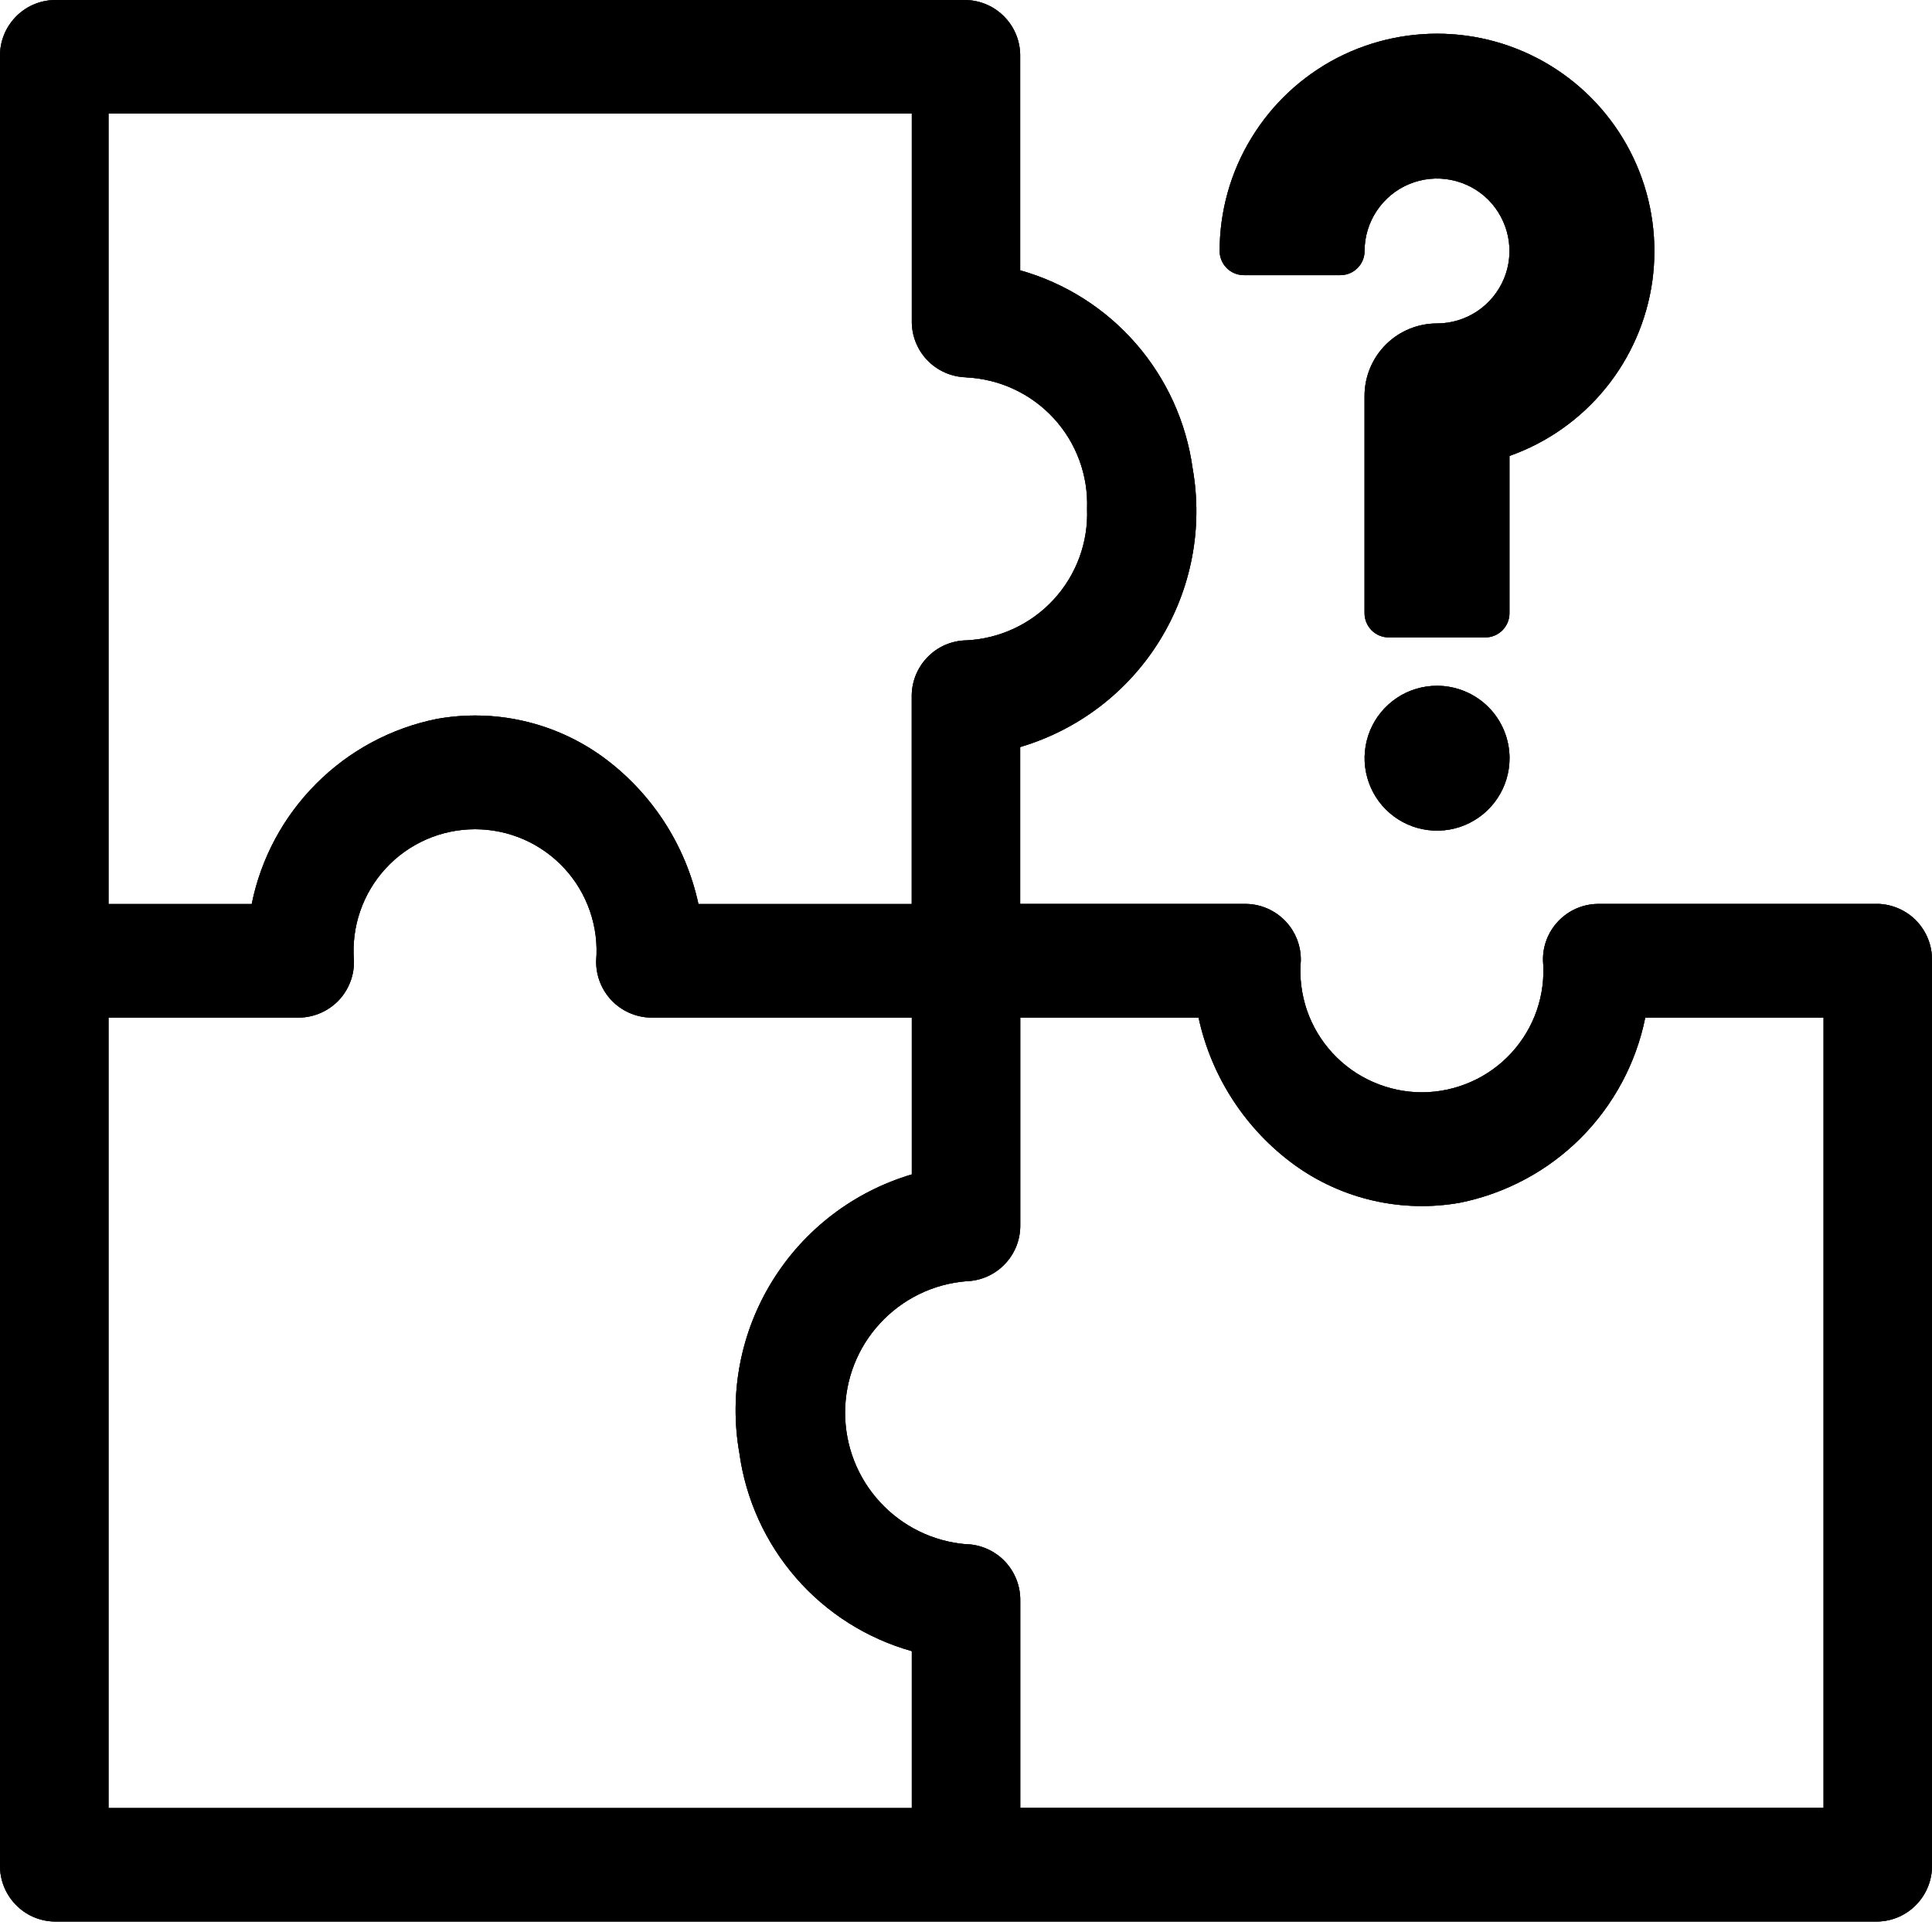 <svg width="24" height="24" viewBox="0 0 24 24" fill="none" xmlns="http://www.w3.org/2000/svg">
<g clip-path="url(#clip0_414_2754)">
<path fill-rule="evenodd" clip-rule="evenodd" d="M19.841 11.229H23.327L23.326 11.228C23.509 11.233 23.683 11.31 23.809 11.442C23.935 11.575 24.004 11.752 24 11.934V23.164C24.004 23.347 23.935 23.524 23.809 23.656C23.683 23.789 23.509 23.866 23.326 23.87H0.674C0.491 23.866 0.317 23.789 0.191 23.656C0.065 23.524 -0.004 23.347 0 23.164V0.706C-0.004 0.523 0.065 0.346 0.191 0.214C0.317 0.081 0.491 0.005 0.674 0H11.999C12.182 0.005 12.356 0.081 12.482 0.214C12.609 0.346 12.677 0.523 12.673 0.706V3.358C13.231 3.515 13.731 3.832 14.111 4.269C14.491 4.706 14.736 5.244 14.815 5.818C14.946 6.558 14.8 7.319 14.405 7.958C14.01 8.597 13.393 9.067 12.673 9.28V11.229H15.485C15.668 11.233 15.841 11.31 15.968 11.443C16.094 11.575 16.163 11.752 16.159 11.935C16.141 12.143 16.168 12.352 16.235 12.55C16.303 12.747 16.411 12.928 16.553 13.082C16.694 13.235 16.866 13.358 17.057 13.441C17.248 13.525 17.454 13.569 17.663 13.569C17.872 13.569 18.078 13.525 18.269 13.441C18.46 13.358 18.632 13.235 18.773 13.082C18.915 12.928 19.023 12.747 19.091 12.55C19.159 12.352 19.185 12.143 19.168 11.935C19.163 11.752 19.232 11.575 19.358 11.443C19.485 11.31 19.658 11.233 19.841 11.229ZM13.089 5.195C12.807 4.889 12.416 4.707 12 4.688L12.001 4.687C11.818 4.682 11.644 4.605 11.518 4.473C11.391 4.34 11.323 4.163 11.327 3.98V1.411H1.348V11.23H3.127C3.241 10.663 3.521 10.143 3.93 9.734C4.338 9.325 4.859 9.045 5.426 8.931C5.783 8.867 6.149 8.875 6.502 8.956C6.855 9.036 7.189 9.187 7.483 9.399C8.092 9.842 8.517 10.494 8.676 11.23H11.326V8.661C11.322 8.478 11.391 8.301 11.517 8.169C11.643 8.036 11.817 7.959 12 7.955C12.416 7.936 12.807 7.754 13.089 7.448C13.371 7.142 13.52 6.737 13.504 6.322C13.52 5.906 13.371 5.501 13.089 5.195ZM10.931 18.659C11.209 18.962 11.591 19.149 12.001 19.183L12 19.182C12.183 19.187 12.357 19.264 12.483 19.396C12.609 19.529 12.678 19.706 12.674 19.889V22.458H22.653V12.641H20.438C20.324 13.207 20.044 13.728 19.636 14.137C19.227 14.546 18.706 14.825 18.139 14.94C17.782 15.004 17.416 14.995 17.063 14.915C16.71 14.835 16.376 14.684 16.082 14.472C15.473 14.029 15.048 13.377 14.889 12.641H12.674V15.21C12.678 15.393 12.61 15.57 12.483 15.702C12.357 15.835 12.184 15.911 12.001 15.916C11.591 15.95 11.209 16.137 10.931 16.44C10.652 16.742 10.498 17.138 10.498 17.549C10.498 17.96 10.652 18.357 10.931 18.659ZM4.474 11.32C4.406 11.517 4.38 11.726 4.397 11.934C4.401 12.117 4.333 12.294 4.207 12.427C4.08 12.559 3.907 12.636 3.724 12.641H1.348V22.46H11.327V20.511C10.769 20.354 10.269 20.038 9.889 19.601C9.509 19.164 9.264 18.625 9.185 18.051C9.054 17.312 9.2 16.55 9.595 15.912C9.99 15.273 10.607 14.802 11.327 14.589V12.641H8.08C7.897 12.636 7.723 12.559 7.597 12.427C7.471 12.294 7.402 12.117 7.406 11.934C7.423 11.726 7.397 11.517 7.329 11.32C7.261 11.122 7.153 10.941 7.012 10.788C6.87 10.634 6.699 10.512 6.508 10.428C6.316 10.344 6.11 10.301 5.901 10.301C5.693 10.301 5.486 10.344 5.295 10.428C5.104 10.512 4.932 10.634 4.791 10.788C4.65 10.941 4.542 11.122 4.474 11.32ZM18.751 5.664C19.218 5.499 19.63 5.209 19.943 4.825C20.256 4.442 20.457 3.98 20.526 3.49C20.593 2.999 20.526 2.5 20.329 2.046C20.132 1.591 19.814 1.2 19.41 0.914C19.006 0.628 18.531 0.459 18.038 0.425C17.544 0.391 17.05 0.493 16.61 0.72C16.171 0.948 15.802 1.292 15.545 1.715C15.287 2.137 15.151 2.623 15.151 3.118C15.151 3.197 15.183 3.274 15.239 3.33C15.295 3.386 15.372 3.418 15.451 3.418H16.651C16.731 3.418 16.807 3.386 16.863 3.33C16.92 3.274 16.951 3.197 16.951 3.118C16.951 2.94 17.004 2.766 17.103 2.618C17.202 2.47 17.342 2.354 17.507 2.286C17.671 2.218 17.852 2.2 18.027 2.235C18.201 2.27 18.362 2.355 18.488 2.481C18.613 2.607 18.699 2.768 18.734 2.942C18.769 3.117 18.751 3.298 18.683 3.462C18.614 3.627 18.499 3.767 18.351 3.866C18.203 3.965 18.029 4.018 17.851 4.018C17.613 4.018 17.384 4.112 17.215 4.281C17.046 4.45 16.951 4.679 16.951 4.918V7.618C16.951 7.697 16.983 7.773 17.039 7.83C17.095 7.886 17.172 7.918 17.251 7.918H18.451C18.531 7.918 18.607 7.886 18.663 7.83C18.72 7.773 18.751 7.697 18.751 7.618V5.664ZM17.852 8.519C17.674 8.519 17.5 8.571 17.352 8.67C17.204 8.769 17.088 8.91 17.02 9.074C16.952 9.239 16.934 9.42 16.969 9.594C17.004 9.769 17.089 9.929 17.215 10.055C17.341 10.181 17.502 10.267 17.676 10.301C17.851 10.336 18.032 10.318 18.196 10.25C18.36 10.182 18.501 10.067 18.6 9.919C18.699 9.771 18.752 9.597 18.752 9.419C18.752 9.18 18.657 8.951 18.488 8.782C18.319 8.614 18.09 8.519 17.852 8.519Z" fill="black"/>
<path fill-rule="evenodd" clip-rule="evenodd" d="M19.841 11.229H23.327L23.326 11.228C23.509 11.233 23.683 11.31 23.809 11.442C23.935 11.575 24.004 11.752 24 11.934V23.164C24.004 23.347 23.935 23.524 23.809 23.656C23.683 23.789 23.509 23.866 23.326 23.87H0.674C0.491 23.866 0.317 23.789 0.191 23.656C0.065 23.524 -0.004 23.347 0 23.164V0.706C-0.004 0.523 0.065 0.346 0.191 0.214C0.317 0.081 0.491 0.005 0.674 0H11.999C12.182 0.005 12.356 0.081 12.482 0.214C12.609 0.346 12.677 0.523 12.673 0.706V3.358C13.231 3.515 13.731 3.832 14.111 4.269C14.491 4.706 14.736 5.244 14.815 5.818C14.946 6.558 14.8 7.319 14.405 7.958C14.01 8.597 13.393 9.067 12.673 9.28V11.229H15.485C15.668 11.233 15.841 11.31 15.968 11.443C16.094 11.575 16.163 11.752 16.159 11.935C16.141 12.143 16.168 12.352 16.235 12.55C16.303 12.747 16.411 12.928 16.553 13.082C16.694 13.235 16.866 13.358 17.057 13.441C17.248 13.525 17.454 13.569 17.663 13.569C17.872 13.569 18.078 13.525 18.269 13.441C18.46 13.358 18.632 13.235 18.773 13.082C18.915 12.928 19.023 12.747 19.091 12.55C19.159 12.352 19.185 12.143 19.168 11.935C19.163 11.752 19.232 11.575 19.358 11.443C19.485 11.31 19.658 11.233 19.841 11.229ZM13.089 5.195C12.807 4.889 12.416 4.707 12 4.688L12.001 4.687C11.818 4.682 11.644 4.605 11.518 4.473C11.391 4.34 11.323 4.163 11.327 3.98V1.411H1.348V11.23H3.127C3.241 10.663 3.521 10.143 3.93 9.734C4.338 9.325 4.859 9.045 5.426 8.931C5.783 8.867 6.149 8.875 6.502 8.956C6.855 9.036 7.189 9.187 7.483 9.399C8.092 9.842 8.517 10.494 8.676 11.23H11.326V8.661C11.322 8.478 11.391 8.301 11.517 8.169C11.643 8.036 11.817 7.959 12 7.955C12.416 7.936 12.807 7.754 13.089 7.448C13.371 7.142 13.52 6.737 13.504 6.322C13.52 5.906 13.371 5.501 13.089 5.195ZM10.931 18.659C11.209 18.962 11.591 19.149 12.001 19.183L12 19.182C12.183 19.187 12.357 19.264 12.483 19.396C12.609 19.529 12.678 19.706 12.674 19.889V22.458H22.653V12.641H20.438C20.324 13.207 20.044 13.728 19.636 14.137C19.227 14.546 18.706 14.825 18.139 14.94C17.782 15.004 17.416 14.995 17.063 14.915C16.71 14.835 16.376 14.684 16.082 14.472C15.473 14.029 15.048 13.377 14.889 12.641H12.674V15.21C12.678 15.393 12.61 15.57 12.483 15.702C12.357 15.835 12.184 15.911 12.001 15.916C11.591 15.95 11.209 16.137 10.931 16.44C10.652 16.742 10.498 17.138 10.498 17.549C10.498 17.96 10.652 18.357 10.931 18.659ZM4.474 11.32C4.406 11.517 4.38 11.726 4.397 11.934C4.401 12.117 4.333 12.294 4.207 12.427C4.08 12.559 3.907 12.636 3.724 12.641H1.348V22.46H11.327V20.511C10.769 20.354 10.269 20.038 9.889 19.601C9.509 19.164 9.264 18.625 9.185 18.051C9.054 17.312 9.2 16.55 9.595 15.912C9.99 15.273 10.607 14.802 11.327 14.589V12.641H8.08C7.897 12.636 7.723 12.559 7.597 12.427C7.471 12.294 7.402 12.117 7.406 11.934C7.423 11.726 7.397 11.517 7.329 11.32C7.261 11.122 7.153 10.941 7.012 10.788C6.87 10.634 6.699 10.512 6.508 10.428C6.316 10.344 6.11 10.301 5.901 10.301C5.693 10.301 5.486 10.344 5.295 10.428C5.104 10.512 4.932 10.634 4.791 10.788C4.65 10.941 4.542 11.122 4.474 11.32ZM18.751 5.664C19.218 5.499 19.63 5.209 19.943 4.825C20.256 4.442 20.457 3.98 20.526 3.49C20.593 2.999 20.526 2.5 20.329 2.046C20.132 1.591 19.814 1.2 19.41 0.914C19.006 0.628 18.531 0.459 18.038 0.425C17.544 0.391 17.05 0.493 16.61 0.72C16.171 0.948 15.802 1.292 15.545 1.715C15.287 2.137 15.151 2.623 15.151 3.118C15.151 3.197 15.183 3.274 15.239 3.33C15.295 3.386 15.372 3.418 15.451 3.418H16.651C16.731 3.418 16.807 3.386 16.863 3.33C16.92 3.274 16.951 3.197 16.951 3.118C16.951 2.94 17.004 2.766 17.103 2.618C17.202 2.47 17.342 2.354 17.507 2.286C17.671 2.218 17.852 2.2 18.027 2.235C18.201 2.27 18.362 2.355 18.488 2.481C18.613 2.607 18.699 2.768 18.734 2.942C18.769 3.117 18.751 3.298 18.683 3.462C18.614 3.627 18.499 3.767 18.351 3.866C18.203 3.965 18.029 4.018 17.851 4.018C17.613 4.018 17.384 4.112 17.215 4.281C17.046 4.45 16.951 4.679 16.951 4.918V7.618C16.951 7.697 16.983 7.773 17.039 7.83C17.095 7.886 17.172 7.918 17.251 7.918H18.451C18.531 7.918 18.607 7.886 18.663 7.83C18.72 7.773 18.751 7.697 18.751 7.618V5.664ZM17.852 8.519C17.674 8.519 17.5 8.571 17.352 8.67C17.204 8.769 17.088 8.91 17.02 9.074C16.952 9.239 16.934 9.42 16.969 9.594C17.004 9.769 17.089 9.929 17.215 10.055C17.341 10.181 17.502 10.267 17.676 10.301C17.851 10.336 18.032 10.318 18.196 10.25C18.36 10.182 18.501 10.067 18.6 9.919C18.699 9.771 18.752 9.597 18.752 9.419C18.752 9.18 18.657 8.951 18.488 8.782C18.319 8.614 18.09 8.519 17.852 8.519Z" fill="black" fill-opacity="0.2"/>
<path fill-rule="evenodd" clip-rule="evenodd" d="M19.841 11.229H23.327L23.326 11.228C23.509 11.233 23.683 11.31 23.809 11.442C23.935 11.575 24.004 11.752 24 11.934V23.164C24.004 23.347 23.935 23.524 23.809 23.656C23.683 23.789 23.509 23.866 23.326 23.87H0.674C0.491 23.866 0.317 23.789 0.191 23.656C0.065 23.524 -0.004 23.347 0 23.164V0.706C-0.004 0.523 0.065 0.346 0.191 0.214C0.317 0.081 0.491 0.005 0.674 0H11.999C12.182 0.005 12.356 0.081 12.482 0.214C12.609 0.346 12.677 0.523 12.673 0.706V3.358C13.231 3.515 13.731 3.832 14.111 4.269C14.491 4.706 14.736 5.244 14.815 5.818C14.946 6.558 14.8 7.319 14.405 7.958C14.01 8.597 13.393 9.067 12.673 9.28V11.229H15.485C15.668 11.233 15.841 11.31 15.968 11.443C16.094 11.575 16.163 11.752 16.159 11.935C16.141 12.143 16.168 12.352 16.235 12.55C16.303 12.747 16.411 12.928 16.553 13.082C16.694 13.235 16.866 13.358 17.057 13.441C17.248 13.525 17.454 13.569 17.663 13.569C17.872 13.569 18.078 13.525 18.269 13.441C18.46 13.358 18.632 13.235 18.773 13.082C18.915 12.928 19.023 12.747 19.091 12.55C19.159 12.352 19.185 12.143 19.168 11.935C19.163 11.752 19.232 11.575 19.358 11.443C19.485 11.31 19.658 11.233 19.841 11.229ZM13.089 5.195C12.807 4.889 12.416 4.707 12 4.688L12.001 4.687C11.818 4.682 11.644 4.605 11.518 4.473C11.391 4.34 11.323 4.163 11.327 3.98V1.411H1.348V11.23H3.127C3.241 10.663 3.521 10.143 3.93 9.734C4.338 9.325 4.859 9.045 5.426 8.931C5.783 8.867 6.149 8.875 6.502 8.956C6.855 9.036 7.189 9.187 7.483 9.399C8.092 9.842 8.517 10.494 8.676 11.23H11.326V8.661C11.322 8.478 11.391 8.301 11.517 8.169C11.643 8.036 11.817 7.959 12 7.955C12.416 7.936 12.807 7.754 13.089 7.448C13.371 7.142 13.52 6.737 13.504 6.322C13.52 5.906 13.371 5.501 13.089 5.195ZM10.931 18.659C11.209 18.962 11.591 19.149 12.001 19.183L12 19.182C12.183 19.187 12.357 19.264 12.483 19.396C12.609 19.529 12.678 19.706 12.674 19.889V22.458H22.653V12.641H20.438C20.324 13.207 20.044 13.728 19.636 14.137C19.227 14.546 18.706 14.825 18.139 14.94C17.782 15.004 17.416 14.995 17.063 14.915C16.71 14.835 16.376 14.684 16.082 14.472C15.473 14.029 15.048 13.377 14.889 12.641H12.674V15.21C12.678 15.393 12.61 15.57 12.483 15.702C12.357 15.835 12.184 15.911 12.001 15.916C11.591 15.95 11.209 16.137 10.931 16.44C10.652 16.742 10.498 17.138 10.498 17.549C10.498 17.96 10.652 18.357 10.931 18.659ZM4.474 11.32C4.406 11.517 4.38 11.726 4.397 11.934C4.401 12.117 4.333 12.294 4.207 12.427C4.08 12.559 3.907 12.636 3.724 12.641H1.348V22.46H11.327V20.511C10.769 20.354 10.269 20.038 9.889 19.601C9.509 19.164 9.264 18.625 9.185 18.051C9.054 17.312 9.2 16.55 9.595 15.912C9.99 15.273 10.607 14.802 11.327 14.589V12.641H8.08C7.897 12.636 7.723 12.559 7.597 12.427C7.471 12.294 7.402 12.117 7.406 11.934C7.423 11.726 7.397 11.517 7.329 11.32C7.261 11.122 7.153 10.941 7.012 10.788C6.87 10.634 6.699 10.512 6.508 10.428C6.316 10.344 6.11 10.301 5.901 10.301C5.693 10.301 5.486 10.344 5.295 10.428C5.104 10.512 4.932 10.634 4.791 10.788C4.65 10.941 4.542 11.122 4.474 11.32ZM18.751 5.664C19.218 5.499 19.63 5.209 19.943 4.825C20.256 4.442 20.457 3.98 20.526 3.49C20.593 2.999 20.526 2.5 20.329 2.046C20.132 1.591 19.814 1.2 19.41 0.914C19.006 0.628 18.531 0.459 18.038 0.425C17.544 0.391 17.05 0.493 16.61 0.72C16.171 0.948 15.802 1.292 15.545 1.715C15.287 2.137 15.151 2.623 15.151 3.118C15.151 3.197 15.183 3.274 15.239 3.33C15.295 3.386 15.372 3.418 15.451 3.418H16.651C16.731 3.418 16.807 3.386 16.863 3.33C16.92 3.274 16.951 3.197 16.951 3.118C16.951 2.94 17.004 2.766 17.103 2.618C17.202 2.47 17.342 2.354 17.507 2.286C17.671 2.218 17.852 2.2 18.027 2.235C18.201 2.27 18.362 2.355 18.488 2.481C18.613 2.607 18.699 2.768 18.734 2.942C18.769 3.117 18.751 3.298 18.683 3.462C18.614 3.627 18.499 3.767 18.351 3.866C18.203 3.965 18.029 4.018 17.851 4.018C17.613 4.018 17.384 4.112 17.215 4.281C17.046 4.45 16.951 4.679 16.951 4.918V7.618C16.951 7.697 16.983 7.773 17.039 7.83C17.095 7.886 17.172 7.918 17.251 7.918H18.451C18.531 7.918 18.607 7.886 18.663 7.83C18.72 7.773 18.751 7.697 18.751 7.618V5.664ZM17.852 8.519C17.674 8.519 17.5 8.571 17.352 8.67C17.204 8.769 17.088 8.91 17.02 9.074C16.952 9.239 16.934 9.42 16.969 9.594C17.004 9.769 17.089 9.929 17.215 10.055C17.341 10.181 17.502 10.267 17.676 10.301C17.851 10.336 18.032 10.318 18.196 10.25C18.36 10.182 18.501 10.067 18.6 9.919C18.699 9.771 18.752 9.597 18.752 9.419C18.752 9.18 18.657 8.951 18.488 8.782C18.319 8.614 18.09 8.519 17.852 8.519Z" fill="black" fill-opacity="0.2"/>
<path fill-rule="evenodd" clip-rule="evenodd" d="M19.841 11.229H23.327L23.326 11.228C23.509 11.233 23.683 11.31 23.809 11.442C23.935 11.575 24.004 11.752 24 11.934V23.164C24.004 23.347 23.935 23.524 23.809 23.656C23.683 23.789 23.509 23.866 23.326 23.87H0.674C0.491 23.866 0.317 23.789 0.191 23.656C0.065 23.524 -0.004 23.347 0 23.164V0.706C-0.004 0.523 0.065 0.346 0.191 0.214C0.317 0.081 0.491 0.005 0.674 0H11.999C12.182 0.005 12.356 0.081 12.482 0.214C12.609 0.346 12.677 0.523 12.673 0.706V3.358C13.231 3.515 13.731 3.832 14.111 4.269C14.491 4.706 14.736 5.244 14.815 5.818C14.946 6.558 14.8 7.319 14.405 7.958C14.01 8.597 13.393 9.067 12.673 9.28V11.229H15.485C15.668 11.233 15.841 11.31 15.968 11.443C16.094 11.575 16.163 11.752 16.159 11.935C16.141 12.143 16.168 12.352 16.235 12.55C16.303 12.747 16.411 12.928 16.553 13.082C16.694 13.235 16.866 13.358 17.057 13.441C17.248 13.525 17.454 13.569 17.663 13.569C17.872 13.569 18.078 13.525 18.269 13.441C18.46 13.358 18.632 13.235 18.773 13.082C18.915 12.928 19.023 12.747 19.091 12.55C19.159 12.352 19.185 12.143 19.168 11.935C19.163 11.752 19.232 11.575 19.358 11.443C19.485 11.31 19.658 11.233 19.841 11.229ZM13.089 5.195C12.807 4.889 12.416 4.707 12 4.688L12.001 4.687C11.818 4.682 11.644 4.605 11.518 4.473C11.391 4.34 11.323 4.163 11.327 3.98V1.411H1.348V11.23H3.127C3.241 10.663 3.521 10.143 3.93 9.734C4.338 9.325 4.859 9.045 5.426 8.931C5.783 8.867 6.149 8.875 6.502 8.956C6.855 9.036 7.189 9.187 7.483 9.399C8.092 9.842 8.517 10.494 8.676 11.23H11.326V8.661C11.322 8.478 11.391 8.301 11.517 8.169C11.643 8.036 11.817 7.959 12 7.955C12.416 7.936 12.807 7.754 13.089 7.448C13.371 7.142 13.52 6.737 13.504 6.322C13.52 5.906 13.371 5.501 13.089 5.195ZM10.931 18.659C11.209 18.962 11.591 19.149 12.001 19.183L12 19.182C12.183 19.187 12.357 19.264 12.483 19.396C12.609 19.529 12.678 19.706 12.674 19.889V22.458H22.653V12.641H20.438C20.324 13.207 20.044 13.728 19.636 14.137C19.227 14.546 18.706 14.825 18.139 14.94C17.782 15.004 17.416 14.995 17.063 14.915C16.71 14.835 16.376 14.684 16.082 14.472C15.473 14.029 15.048 13.377 14.889 12.641H12.674V15.21C12.678 15.393 12.61 15.57 12.483 15.702C12.357 15.835 12.184 15.911 12.001 15.916C11.591 15.95 11.209 16.137 10.931 16.44C10.652 16.742 10.498 17.138 10.498 17.549C10.498 17.96 10.652 18.357 10.931 18.659ZM4.474 11.32C4.406 11.517 4.38 11.726 4.397 11.934C4.401 12.117 4.333 12.294 4.207 12.427C4.08 12.559 3.907 12.636 3.724 12.641H1.348V22.46H11.327V20.511C10.769 20.354 10.269 20.038 9.889 19.601C9.509 19.164 9.264 18.625 9.185 18.051C9.054 17.312 9.2 16.55 9.595 15.912C9.99 15.273 10.607 14.802 11.327 14.589V12.641H8.08C7.897 12.636 7.723 12.559 7.597 12.427C7.471 12.294 7.402 12.117 7.406 11.934C7.423 11.726 7.397 11.517 7.329 11.32C7.261 11.122 7.153 10.941 7.012 10.788C6.87 10.634 6.699 10.512 6.508 10.428C6.316 10.344 6.11 10.301 5.901 10.301C5.693 10.301 5.486 10.344 5.295 10.428C5.104 10.512 4.932 10.634 4.791 10.788C4.65 10.941 4.542 11.122 4.474 11.32ZM18.751 5.664C19.218 5.499 19.63 5.209 19.943 4.825C20.256 4.442 20.457 3.98 20.526 3.49C20.593 2.999 20.526 2.5 20.329 2.046C20.132 1.591 19.814 1.2 19.41 0.914C19.006 0.628 18.531 0.459 18.038 0.425C17.544 0.391 17.05 0.493 16.61 0.72C16.171 0.948 15.802 1.292 15.545 1.715C15.287 2.137 15.151 2.623 15.151 3.118C15.151 3.197 15.183 3.274 15.239 3.33C15.295 3.386 15.372 3.418 15.451 3.418H16.651C16.731 3.418 16.807 3.386 16.863 3.33C16.92 3.274 16.951 3.197 16.951 3.118C16.951 2.94 17.004 2.766 17.103 2.618C17.202 2.47 17.342 2.354 17.507 2.286C17.671 2.218 17.852 2.2 18.027 2.235C18.201 2.27 18.362 2.355 18.488 2.481C18.613 2.607 18.699 2.768 18.734 2.942C18.769 3.117 18.751 3.298 18.683 3.462C18.614 3.627 18.499 3.767 18.351 3.866C18.203 3.965 18.029 4.018 17.851 4.018C17.613 4.018 17.384 4.112 17.215 4.281C17.046 4.45 16.951 4.679 16.951 4.918V7.618C16.951 7.697 16.983 7.773 17.039 7.83C17.095 7.886 17.172 7.918 17.251 7.918H18.451C18.531 7.918 18.607 7.886 18.663 7.83C18.72 7.773 18.751 7.697 18.751 7.618V5.664ZM17.852 8.519C17.674 8.519 17.5 8.571 17.352 8.67C17.204 8.769 17.088 8.91 17.02 9.074C16.952 9.239 16.934 9.42 16.969 9.594C17.004 9.769 17.089 9.929 17.215 10.055C17.341 10.181 17.502 10.267 17.676 10.301C17.851 10.336 18.032 10.318 18.196 10.25C18.36 10.182 18.501 10.067 18.6 9.919C18.699 9.771 18.752 9.597 18.752 9.419C18.752 9.18 18.657 8.951 18.488 8.782C18.319 8.614 18.09 8.519 17.852 8.519Z" fill="black" fill-opacity="0.2"/>
<path fill-rule="evenodd" clip-rule="evenodd" d="M19.841 11.229H23.327L23.326 11.228C23.509 11.233 23.683 11.31 23.809 11.442C23.935 11.575 24.004 11.752 24 11.934V23.164C24.004 23.347 23.935 23.524 23.809 23.656C23.683 23.789 23.509 23.866 23.326 23.87H0.674C0.491 23.866 0.317 23.789 0.191 23.656C0.065 23.524 -0.004 23.347 0 23.164V0.706C-0.004 0.523 0.065 0.346 0.191 0.214C0.317 0.081 0.491 0.005 0.674 0H11.999C12.182 0.005 12.356 0.081 12.482 0.214C12.609 0.346 12.677 0.523 12.673 0.706V3.358C13.231 3.515 13.731 3.832 14.111 4.269C14.491 4.706 14.736 5.244 14.815 5.818C14.946 6.558 14.8 7.319 14.405 7.958C14.01 8.597 13.393 9.067 12.673 9.28V11.229H15.485C15.668 11.233 15.841 11.31 15.968 11.443C16.094 11.575 16.163 11.752 16.159 11.935C16.141 12.143 16.168 12.352 16.235 12.55C16.303 12.747 16.411 12.928 16.553 13.082C16.694 13.235 16.866 13.358 17.057 13.441C17.248 13.525 17.454 13.569 17.663 13.569C17.872 13.569 18.078 13.525 18.269 13.441C18.46 13.358 18.632 13.235 18.773 13.082C18.915 12.928 19.023 12.747 19.091 12.55C19.159 12.352 19.185 12.143 19.168 11.935C19.163 11.752 19.232 11.575 19.358 11.443C19.485 11.31 19.658 11.233 19.841 11.229ZM13.089 5.195C12.807 4.889 12.416 4.707 12 4.688L12.001 4.687C11.818 4.682 11.644 4.605 11.518 4.473C11.391 4.34 11.323 4.163 11.327 3.98V1.411H1.348V11.23H3.127C3.241 10.663 3.521 10.143 3.93 9.734C4.338 9.325 4.859 9.045 5.426 8.931C5.783 8.867 6.149 8.875 6.502 8.956C6.855 9.036 7.189 9.187 7.483 9.399C8.092 9.842 8.517 10.494 8.676 11.23H11.326V8.661C11.322 8.478 11.391 8.301 11.517 8.169C11.643 8.036 11.817 7.959 12 7.955C12.416 7.936 12.807 7.754 13.089 7.448C13.371 7.142 13.52 6.737 13.504 6.322C13.52 5.906 13.371 5.501 13.089 5.195ZM10.931 18.659C11.209 18.962 11.591 19.149 12.001 19.183L12 19.182C12.183 19.187 12.357 19.264 12.483 19.396C12.609 19.529 12.678 19.706 12.674 19.889V22.458H22.653V12.641H20.438C20.324 13.207 20.044 13.728 19.636 14.137C19.227 14.546 18.706 14.825 18.139 14.94C17.782 15.004 17.416 14.995 17.063 14.915C16.71 14.835 16.376 14.684 16.082 14.472C15.473 14.029 15.048 13.377 14.889 12.641H12.674V15.21C12.678 15.393 12.61 15.57 12.483 15.702C12.357 15.835 12.184 15.911 12.001 15.916C11.591 15.95 11.209 16.137 10.931 16.44C10.652 16.742 10.498 17.138 10.498 17.549C10.498 17.96 10.652 18.357 10.931 18.659ZM4.474 11.32C4.406 11.517 4.38 11.726 4.397 11.934C4.401 12.117 4.333 12.294 4.207 12.427C4.08 12.559 3.907 12.636 3.724 12.641H1.348V22.46H11.327V20.511C10.769 20.354 10.269 20.038 9.889 19.601C9.509 19.164 9.264 18.625 9.185 18.051C9.054 17.312 9.2 16.55 9.595 15.912C9.99 15.273 10.607 14.802 11.327 14.589V12.641H8.08C7.897 12.636 7.723 12.559 7.597 12.427C7.471 12.294 7.402 12.117 7.406 11.934C7.423 11.726 7.397 11.517 7.329 11.32C7.261 11.122 7.153 10.941 7.012 10.788C6.87 10.634 6.699 10.512 6.508 10.428C6.316 10.344 6.11 10.301 5.901 10.301C5.693 10.301 5.486 10.344 5.295 10.428C5.104 10.512 4.932 10.634 4.791 10.788C4.65 10.941 4.542 11.122 4.474 11.32ZM18.751 5.664C19.218 5.499 19.63 5.209 19.943 4.825C20.256 4.442 20.457 3.98 20.526 3.49C20.593 2.999 20.526 2.5 20.329 2.046C20.132 1.591 19.814 1.2 19.41 0.914C19.006 0.628 18.531 0.459 18.038 0.425C17.544 0.391 17.05 0.493 16.61 0.72C16.171 0.948 15.802 1.292 15.545 1.715C15.287 2.137 15.151 2.623 15.151 3.118C15.151 3.197 15.183 3.274 15.239 3.33C15.295 3.386 15.372 3.418 15.451 3.418H16.651C16.731 3.418 16.807 3.386 16.863 3.33C16.92 3.274 16.951 3.197 16.951 3.118C16.951 2.94 17.004 2.766 17.103 2.618C17.202 2.47 17.342 2.354 17.507 2.286C17.671 2.218 17.852 2.2 18.027 2.235C18.201 2.27 18.362 2.355 18.488 2.481C18.613 2.607 18.699 2.768 18.734 2.942C18.769 3.117 18.751 3.298 18.683 3.462C18.614 3.627 18.499 3.767 18.351 3.866C18.203 3.965 18.029 4.018 17.851 4.018C17.613 4.018 17.384 4.112 17.215 4.281C17.046 4.45 16.951 4.679 16.951 4.918V7.618C16.951 7.697 16.983 7.773 17.039 7.83C17.095 7.886 17.172 7.918 17.251 7.918H18.451C18.531 7.918 18.607 7.886 18.663 7.83C18.72 7.773 18.751 7.697 18.751 7.618V5.664ZM17.852 8.519C17.674 8.519 17.5 8.571 17.352 8.67C17.204 8.769 17.088 8.91 17.02 9.074C16.952 9.239 16.934 9.42 16.969 9.594C17.004 9.769 17.089 9.929 17.215 10.055C17.341 10.181 17.502 10.267 17.676 10.301C17.851 10.336 18.032 10.318 18.196 10.25C18.36 10.182 18.501 10.067 18.6 9.919C18.699 9.771 18.752 9.597 18.752 9.419C18.752 9.18 18.657 8.951 18.488 8.782C18.319 8.614 18.09 8.519 17.852 8.519Z" fill="black" fill-opacity="0.2"/>
<path fill-rule="evenodd" clip-rule="evenodd" d="M19.841 11.229H23.327L23.326 11.228C23.509 11.233 23.683 11.31 23.809 11.442C23.935 11.575 24.004 11.752 24 11.934V23.164C24.004 23.347 23.935 23.524 23.809 23.656C23.683 23.789 23.509 23.866 23.326 23.87H0.674C0.491 23.866 0.317 23.789 0.191 23.656C0.065 23.524 -0.004 23.347 0 23.164V0.706C-0.004 0.523 0.065 0.346 0.191 0.214C0.317 0.081 0.491 0.005 0.674 0H11.999C12.182 0.005 12.356 0.081 12.482 0.214C12.609 0.346 12.677 0.523 12.673 0.706V3.358C13.231 3.515 13.731 3.832 14.111 4.269C14.491 4.706 14.736 5.244 14.815 5.818C14.946 6.558 14.8 7.319 14.405 7.958C14.01 8.597 13.393 9.067 12.673 9.28V11.229H15.485C15.668 11.233 15.841 11.31 15.968 11.443C16.094 11.575 16.163 11.752 16.159 11.935C16.141 12.143 16.168 12.352 16.235 12.55C16.303 12.747 16.411 12.928 16.553 13.082C16.694 13.235 16.866 13.358 17.057 13.441C17.248 13.525 17.454 13.569 17.663 13.569C17.872 13.569 18.078 13.525 18.269 13.441C18.46 13.358 18.632 13.235 18.773 13.082C18.915 12.928 19.023 12.747 19.091 12.55C19.159 12.352 19.185 12.143 19.168 11.935C19.163 11.752 19.232 11.575 19.358 11.443C19.485 11.31 19.658 11.233 19.841 11.229ZM13.089 5.195C12.807 4.889 12.416 4.707 12 4.688L12.001 4.687C11.818 4.682 11.644 4.605 11.518 4.473C11.391 4.34 11.323 4.163 11.327 3.98V1.411H1.348V11.23H3.127C3.241 10.663 3.521 10.143 3.93 9.734C4.338 9.325 4.859 9.045 5.426 8.931C5.783 8.867 6.149 8.875 6.502 8.956C6.855 9.036 7.189 9.187 7.483 9.399C8.092 9.842 8.517 10.494 8.676 11.23H11.326V8.661C11.322 8.478 11.391 8.301 11.517 8.169C11.643 8.036 11.817 7.959 12 7.955C12.416 7.936 12.807 7.754 13.089 7.448C13.371 7.142 13.52 6.737 13.504 6.322C13.52 5.906 13.371 5.501 13.089 5.195ZM10.931 18.659C11.209 18.962 11.591 19.149 12.001 19.183L12 19.182C12.183 19.187 12.357 19.264 12.483 19.396C12.609 19.529 12.678 19.706 12.674 19.889V22.458H22.653V12.641H20.438C20.324 13.207 20.044 13.728 19.636 14.137C19.227 14.546 18.706 14.825 18.139 14.94C17.782 15.004 17.416 14.995 17.063 14.915C16.71 14.835 16.376 14.684 16.082 14.472C15.473 14.029 15.048 13.377 14.889 12.641H12.674V15.21C12.678 15.393 12.61 15.57 12.483 15.702C12.357 15.835 12.184 15.911 12.001 15.916C11.591 15.95 11.209 16.137 10.931 16.44C10.652 16.742 10.498 17.138 10.498 17.549C10.498 17.96 10.652 18.357 10.931 18.659ZM4.474 11.32C4.406 11.517 4.38 11.726 4.397 11.934C4.401 12.117 4.333 12.294 4.207 12.427C4.08 12.559 3.907 12.636 3.724 12.641H1.348V22.46H11.327V20.511C10.769 20.354 10.269 20.038 9.889 19.601C9.509 19.164 9.264 18.625 9.185 18.051C9.054 17.312 9.2 16.55 9.595 15.912C9.99 15.273 10.607 14.802 11.327 14.589V12.641H8.08C7.897 12.636 7.723 12.559 7.597 12.427C7.471 12.294 7.402 12.117 7.406 11.934C7.423 11.726 7.397 11.517 7.329 11.32C7.261 11.122 7.153 10.941 7.012 10.788C6.87 10.634 6.699 10.512 6.508 10.428C6.316 10.344 6.11 10.301 5.901 10.301C5.693 10.301 5.486 10.344 5.295 10.428C5.104 10.512 4.932 10.634 4.791 10.788C4.65 10.941 4.542 11.122 4.474 11.32ZM18.751 5.664C19.218 5.499 19.63 5.209 19.943 4.825C20.256 4.442 20.457 3.98 20.526 3.49C20.593 2.999 20.526 2.5 20.329 2.046C20.132 1.591 19.814 1.2 19.41 0.914C19.006 0.628 18.531 0.459 18.038 0.425C17.544 0.391 17.05 0.493 16.61 0.72C16.171 0.948 15.802 1.292 15.545 1.715C15.287 2.137 15.151 2.623 15.151 3.118C15.151 3.197 15.183 3.274 15.239 3.33C15.295 3.386 15.372 3.418 15.451 3.418H16.651C16.731 3.418 16.807 3.386 16.863 3.33C16.92 3.274 16.951 3.197 16.951 3.118C16.951 2.94 17.004 2.766 17.103 2.618C17.202 2.47 17.342 2.354 17.507 2.286C17.671 2.218 17.852 2.2 18.027 2.235C18.201 2.27 18.362 2.355 18.488 2.481C18.613 2.607 18.699 2.768 18.734 2.942C18.769 3.117 18.751 3.298 18.683 3.462C18.614 3.627 18.499 3.767 18.351 3.866C18.203 3.965 18.029 4.018 17.851 4.018C17.613 4.018 17.384 4.112 17.215 4.281C17.046 4.45 16.951 4.679 16.951 4.918V7.618C16.951 7.697 16.983 7.773 17.039 7.83C17.095 7.886 17.172 7.918 17.251 7.918H18.451C18.531 7.918 18.607 7.886 18.663 7.83C18.72 7.773 18.751 7.697 18.751 7.618V5.664ZM17.852 8.519C17.674 8.519 17.5 8.571 17.352 8.67C17.204 8.769 17.088 8.91 17.02 9.074C16.952 9.239 16.934 9.42 16.969 9.594C17.004 9.769 17.089 9.929 17.215 10.055C17.341 10.181 17.502 10.267 17.676 10.301C17.851 10.336 18.032 10.318 18.196 10.25C18.36 10.182 18.501 10.067 18.6 9.919C18.699 9.771 18.752 9.597 18.752 9.419C18.752 9.18 18.657 8.951 18.488 8.782C18.319 8.614 18.09 8.519 17.852 8.519Z" fill="black" fill-opacity="0.2"/>
<path fill-rule="evenodd" clip-rule="evenodd" d="M19.841 11.229H23.327L23.326 11.228C23.509 11.233 23.683 11.31 23.809 11.442C23.935 11.575 24.004 11.752 24 11.934V23.164C24.004 23.347 23.935 23.524 23.809 23.656C23.683 23.789 23.509 23.866 23.326 23.87H0.674C0.491 23.866 0.317 23.789 0.191 23.656C0.065 23.524 -0.004 23.347 0 23.164V0.706C-0.004 0.523 0.065 0.346 0.191 0.214C0.317 0.081 0.491 0.005 0.674 0H11.999C12.182 0.005 12.356 0.081 12.482 0.214C12.609 0.346 12.677 0.523 12.673 0.706V3.358C13.231 3.515 13.731 3.832 14.111 4.269C14.491 4.706 14.736 5.244 14.815 5.818C14.946 6.558 14.8 7.319 14.405 7.958C14.01 8.597 13.393 9.067 12.673 9.28V11.229H15.485C15.668 11.233 15.841 11.31 15.968 11.443C16.094 11.575 16.163 11.752 16.159 11.935C16.141 12.143 16.168 12.352 16.235 12.55C16.303 12.747 16.411 12.928 16.553 13.082C16.694 13.235 16.866 13.358 17.057 13.441C17.248 13.525 17.454 13.569 17.663 13.569C17.872 13.569 18.078 13.525 18.269 13.441C18.46 13.358 18.632 13.235 18.773 13.082C18.915 12.928 19.023 12.747 19.091 12.55C19.159 12.352 19.185 12.143 19.168 11.935C19.163 11.752 19.232 11.575 19.358 11.443C19.485 11.31 19.658 11.233 19.841 11.229ZM13.089 5.195C12.807 4.889 12.416 4.707 12 4.688L12.001 4.687C11.818 4.682 11.644 4.605 11.518 4.473C11.391 4.34 11.323 4.163 11.327 3.98V1.411H1.348V11.23H3.127C3.241 10.663 3.521 10.143 3.93 9.734C4.338 9.325 4.859 9.045 5.426 8.931C5.783 8.867 6.149 8.875 6.502 8.956C6.855 9.036 7.189 9.187 7.483 9.399C8.092 9.842 8.517 10.494 8.676 11.23H11.326V8.661C11.322 8.478 11.391 8.301 11.517 8.169C11.643 8.036 11.817 7.959 12 7.955C12.416 7.936 12.807 7.754 13.089 7.448C13.371 7.142 13.52 6.737 13.504 6.322C13.52 5.906 13.371 5.501 13.089 5.195ZM10.931 18.659C11.209 18.962 11.591 19.149 12.001 19.183L12 19.182C12.183 19.187 12.357 19.264 12.483 19.396C12.609 19.529 12.678 19.706 12.674 19.889V22.458H22.653V12.641H20.438C20.324 13.207 20.044 13.728 19.636 14.137C19.227 14.546 18.706 14.825 18.139 14.94C17.782 15.004 17.416 14.995 17.063 14.915C16.71 14.835 16.376 14.684 16.082 14.472C15.473 14.029 15.048 13.377 14.889 12.641H12.674V15.21C12.678 15.393 12.61 15.57 12.483 15.702C12.357 15.835 12.184 15.911 12.001 15.916C11.591 15.95 11.209 16.137 10.931 16.44C10.652 16.742 10.498 17.138 10.498 17.549C10.498 17.96 10.652 18.357 10.931 18.659ZM4.474 11.32C4.406 11.517 4.38 11.726 4.397 11.934C4.401 12.117 4.333 12.294 4.207 12.427C4.08 12.559 3.907 12.636 3.724 12.641H1.348V22.46H11.327V20.511C10.769 20.354 10.269 20.038 9.889 19.601C9.509 19.164 9.264 18.625 9.185 18.051C9.054 17.312 9.2 16.55 9.595 15.912C9.99 15.273 10.607 14.802 11.327 14.589V12.641H8.08C7.897 12.636 7.723 12.559 7.597 12.427C7.471 12.294 7.402 12.117 7.406 11.934C7.423 11.726 7.397 11.517 7.329 11.32C7.261 11.122 7.153 10.941 7.012 10.788C6.87 10.634 6.699 10.512 6.508 10.428C6.316 10.344 6.11 10.301 5.901 10.301C5.693 10.301 5.486 10.344 5.295 10.428C5.104 10.512 4.932 10.634 4.791 10.788C4.65 10.941 4.542 11.122 4.474 11.32ZM18.751 5.664C19.218 5.499 19.63 5.209 19.943 4.825C20.256 4.442 20.457 3.98 20.526 3.49C20.593 2.999 20.526 2.5 20.329 2.046C20.132 1.591 19.814 1.2 19.41 0.914C19.006 0.628 18.531 0.459 18.038 0.425C17.544 0.391 17.05 0.493 16.61 0.72C16.171 0.948 15.802 1.292 15.545 1.715C15.287 2.137 15.151 2.623 15.151 3.118C15.151 3.197 15.183 3.274 15.239 3.33C15.295 3.386 15.372 3.418 15.451 3.418H16.651C16.731 3.418 16.807 3.386 16.863 3.33C16.92 3.274 16.951 3.197 16.951 3.118C16.951 2.94 17.004 2.766 17.103 2.618C17.202 2.47 17.342 2.354 17.507 2.286C17.671 2.218 17.852 2.2 18.027 2.235C18.201 2.27 18.362 2.355 18.488 2.481C18.613 2.607 18.699 2.768 18.734 2.942C18.769 3.117 18.751 3.298 18.683 3.462C18.614 3.627 18.499 3.767 18.351 3.866C18.203 3.965 18.029 4.018 17.851 4.018C17.613 4.018 17.384 4.112 17.215 4.281C17.046 4.45 16.951 4.679 16.951 4.918V7.618C16.951 7.697 16.983 7.773 17.039 7.83C17.095 7.886 17.172 7.918 17.251 7.918H18.451C18.531 7.918 18.607 7.886 18.663 7.83C18.72 7.773 18.751 7.697 18.751 7.618V5.664ZM17.852 8.519C17.674 8.519 17.5 8.571 17.352 8.67C17.204 8.769 17.088 8.91 17.02 9.074C16.952 9.239 16.934 9.42 16.969 9.594C17.004 9.769 17.089 9.929 17.215 10.055C17.341 10.181 17.502 10.267 17.676 10.301C17.851 10.336 18.032 10.318 18.196 10.25C18.36 10.182 18.501 10.067 18.6 9.919C18.699 9.771 18.752 9.597 18.752 9.419C18.752 9.18 18.657 8.951 18.488 8.782C18.319 8.614 18.09 8.519 17.852 8.519Z" fill="black" fill-opacity="0.2"/>
<path fill-rule="evenodd" clip-rule="evenodd" d="M19.841 11.229H23.327L23.326 11.228C23.509 11.233 23.683 11.31 23.809 11.442C23.935 11.575 24.004 11.752 24 11.934V23.164C24.004 23.347 23.935 23.524 23.809 23.656C23.683 23.789 23.509 23.866 23.326 23.87H0.674C0.491 23.866 0.317 23.789 0.191 23.656C0.065 23.524 -0.004 23.347 0 23.164V0.706C-0.004 0.523 0.065 0.346 0.191 0.214C0.317 0.081 0.491 0.005 0.674 0H11.999C12.182 0.005 12.356 0.081 12.482 0.214C12.609 0.346 12.677 0.523 12.673 0.706V3.358C13.231 3.515 13.731 3.832 14.111 4.269C14.491 4.706 14.736 5.244 14.815 5.818C14.946 6.558 14.8 7.319 14.405 7.958C14.01 8.597 13.393 9.067 12.673 9.28V11.229H15.485C15.668 11.233 15.841 11.31 15.968 11.443C16.094 11.575 16.163 11.752 16.159 11.935C16.141 12.143 16.168 12.352 16.235 12.55C16.303 12.747 16.411 12.928 16.553 13.082C16.694 13.235 16.866 13.358 17.057 13.441C17.248 13.525 17.454 13.569 17.663 13.569C17.872 13.569 18.078 13.525 18.269 13.441C18.46 13.358 18.632 13.235 18.773 13.082C18.915 12.928 19.023 12.747 19.091 12.55C19.159 12.352 19.185 12.143 19.168 11.935C19.163 11.752 19.232 11.575 19.358 11.443C19.485 11.31 19.658 11.233 19.841 11.229ZM13.089 5.195C12.807 4.889 12.416 4.707 12 4.688L12.001 4.687C11.818 4.682 11.644 4.605 11.518 4.473C11.391 4.34 11.323 4.163 11.327 3.98V1.411H1.348V11.23H3.127C3.241 10.663 3.521 10.143 3.93 9.734C4.338 9.325 4.859 9.045 5.426 8.931C5.783 8.867 6.149 8.875 6.502 8.956C6.855 9.036 7.189 9.187 7.483 9.399C8.092 9.842 8.517 10.494 8.676 11.23H11.326V8.661C11.322 8.478 11.391 8.301 11.517 8.169C11.643 8.036 11.817 7.959 12 7.955C12.416 7.936 12.807 7.754 13.089 7.448C13.371 7.142 13.52 6.737 13.504 6.322C13.52 5.906 13.371 5.501 13.089 5.195ZM10.931 18.659C11.209 18.962 11.591 19.149 12.001 19.183L12 19.182C12.183 19.187 12.357 19.264 12.483 19.396C12.609 19.529 12.678 19.706 12.674 19.889V22.458H22.653V12.641H20.438C20.324 13.207 20.044 13.728 19.636 14.137C19.227 14.546 18.706 14.825 18.139 14.94C17.782 15.004 17.416 14.995 17.063 14.915C16.71 14.835 16.376 14.684 16.082 14.472C15.473 14.029 15.048 13.377 14.889 12.641H12.674V15.21C12.678 15.393 12.61 15.57 12.483 15.702C12.357 15.835 12.184 15.911 12.001 15.916C11.591 15.95 11.209 16.137 10.931 16.44C10.652 16.742 10.498 17.138 10.498 17.549C10.498 17.96 10.652 18.357 10.931 18.659ZM4.474 11.32C4.406 11.517 4.38 11.726 4.397 11.934C4.401 12.117 4.333 12.294 4.207 12.427C4.08 12.559 3.907 12.636 3.724 12.641H1.348V22.46H11.327V20.511C10.769 20.354 10.269 20.038 9.889 19.601C9.509 19.164 9.264 18.625 9.185 18.051C9.054 17.312 9.2 16.55 9.595 15.912C9.99 15.273 10.607 14.802 11.327 14.589V12.641H8.08C7.897 12.636 7.723 12.559 7.597 12.427C7.471 12.294 7.402 12.117 7.406 11.934C7.423 11.726 7.397 11.517 7.329 11.32C7.261 11.122 7.153 10.941 7.012 10.788C6.87 10.634 6.699 10.512 6.508 10.428C6.316 10.344 6.11 10.301 5.901 10.301C5.693 10.301 5.486 10.344 5.295 10.428C5.104 10.512 4.932 10.634 4.791 10.788C4.65 10.941 4.542 11.122 4.474 11.32ZM18.751 5.664C19.218 5.499 19.63 5.209 19.943 4.825C20.256 4.442 20.457 3.98 20.526 3.49C20.593 2.999 20.526 2.5 20.329 2.046C20.132 1.591 19.814 1.2 19.41 0.914C19.006 0.628 18.531 0.459 18.038 0.425C17.544 0.391 17.05 0.493 16.61 0.72C16.171 0.948 15.802 1.292 15.545 1.715C15.287 2.137 15.151 2.623 15.151 3.118C15.151 3.197 15.183 3.274 15.239 3.33C15.295 3.386 15.372 3.418 15.451 3.418H16.651C16.731 3.418 16.807 3.386 16.863 3.33C16.92 3.274 16.951 3.197 16.951 3.118C16.951 2.94 17.004 2.766 17.103 2.618C17.202 2.47 17.342 2.354 17.507 2.286C17.671 2.218 17.852 2.2 18.027 2.235C18.201 2.27 18.362 2.355 18.488 2.481C18.613 2.607 18.699 2.768 18.734 2.942C18.769 3.117 18.751 3.298 18.683 3.462C18.614 3.627 18.499 3.767 18.351 3.866C18.203 3.965 18.029 4.018 17.851 4.018C17.613 4.018 17.384 4.112 17.215 4.281C17.046 4.45 16.951 4.679 16.951 4.918V7.618C16.951 7.697 16.983 7.773 17.039 7.83C17.095 7.886 17.172 7.918 17.251 7.918H18.451C18.531 7.918 18.607 7.886 18.663 7.83C18.72 7.773 18.751 7.697 18.751 7.618V5.664ZM17.852 8.519C17.674 8.519 17.5 8.571 17.352 8.67C17.204 8.769 17.088 8.91 17.02 9.074C16.952 9.239 16.934 9.42 16.969 9.594C17.004 9.769 17.089 9.929 17.215 10.055C17.341 10.181 17.502 10.267 17.676 10.301C17.851 10.336 18.032 10.318 18.196 10.25C18.36 10.182 18.501 10.067 18.6 9.919C18.699 9.771 18.752 9.597 18.752 9.419C18.752 9.18 18.657 8.951 18.488 8.782C18.319 8.614 18.09 8.519 17.852 8.519Z" fill="black" fill-opacity="0.2"/>
<path fill-rule="evenodd" clip-rule="evenodd" d="M19.841 11.229H23.327L23.326 11.228C23.509 11.233 23.683 11.31 23.809 11.442C23.935 11.575 24.004 11.752 24 11.934V23.164C24.004 23.347 23.935 23.524 23.809 23.656C23.683 23.789 23.509 23.866 23.326 23.87H0.674C0.491 23.866 0.317 23.789 0.191 23.656C0.065 23.524 -0.004 23.347 0 23.164V0.706C-0.004 0.523 0.065 0.346 0.191 0.214C0.317 0.081 0.491 0.005 0.674 0H11.999C12.182 0.005 12.356 0.081 12.482 0.214C12.609 0.346 12.677 0.523 12.673 0.706V3.358C13.231 3.515 13.731 3.832 14.111 4.269C14.491 4.706 14.736 5.244 14.815 5.818C14.946 6.558 14.8 7.319 14.405 7.958C14.01 8.597 13.393 9.067 12.673 9.28V11.229H15.485C15.668 11.233 15.841 11.31 15.968 11.443C16.094 11.575 16.163 11.752 16.159 11.935C16.141 12.143 16.168 12.352 16.235 12.55C16.303 12.747 16.411 12.928 16.553 13.082C16.694 13.235 16.866 13.358 17.057 13.441C17.248 13.525 17.454 13.569 17.663 13.569C17.872 13.569 18.078 13.525 18.269 13.441C18.46 13.358 18.632 13.235 18.773 13.082C18.915 12.928 19.023 12.747 19.091 12.55C19.159 12.352 19.185 12.143 19.168 11.935C19.163 11.752 19.232 11.575 19.358 11.443C19.485 11.31 19.658 11.233 19.841 11.229ZM13.089 5.195C12.807 4.889 12.416 4.707 12 4.688L12.001 4.687C11.818 4.682 11.644 4.605 11.518 4.473C11.391 4.34 11.323 4.163 11.327 3.98V1.411H1.348V11.23H3.127C3.241 10.663 3.521 10.143 3.93 9.734C4.338 9.325 4.859 9.045 5.426 8.931C5.783 8.867 6.149 8.875 6.502 8.956C6.855 9.036 7.189 9.187 7.483 9.399C8.092 9.842 8.517 10.494 8.676 11.23H11.326V8.661C11.322 8.478 11.391 8.301 11.517 8.169C11.643 8.036 11.817 7.959 12 7.955C12.416 7.936 12.807 7.754 13.089 7.448C13.371 7.142 13.52 6.737 13.504 6.322C13.52 5.906 13.371 5.501 13.089 5.195ZM10.931 18.659C11.209 18.962 11.591 19.149 12.001 19.183L12 19.182C12.183 19.187 12.357 19.264 12.483 19.396C12.609 19.529 12.678 19.706 12.674 19.889V22.458H22.653V12.641H20.438C20.324 13.207 20.044 13.728 19.636 14.137C19.227 14.546 18.706 14.825 18.139 14.94C17.782 15.004 17.416 14.995 17.063 14.915C16.71 14.835 16.376 14.684 16.082 14.472C15.473 14.029 15.048 13.377 14.889 12.641H12.674V15.21C12.678 15.393 12.61 15.57 12.483 15.702C12.357 15.835 12.184 15.911 12.001 15.916C11.591 15.95 11.209 16.137 10.931 16.44C10.652 16.742 10.498 17.138 10.498 17.549C10.498 17.96 10.652 18.357 10.931 18.659ZM4.474 11.32C4.406 11.517 4.38 11.726 4.397 11.934C4.401 12.117 4.333 12.294 4.207 12.427C4.08 12.559 3.907 12.636 3.724 12.641H1.348V22.46H11.327V20.511C10.769 20.354 10.269 20.038 9.889 19.601C9.509 19.164 9.264 18.625 9.185 18.051C9.054 17.312 9.2 16.55 9.595 15.912C9.99 15.273 10.607 14.802 11.327 14.589V12.641H8.08C7.897 12.636 7.723 12.559 7.597 12.427C7.471 12.294 7.402 12.117 7.406 11.934C7.423 11.726 7.397 11.517 7.329 11.32C7.261 11.122 7.153 10.941 7.012 10.788C6.87 10.634 6.699 10.512 6.508 10.428C6.316 10.344 6.11 10.301 5.901 10.301C5.693 10.301 5.486 10.344 5.295 10.428C5.104 10.512 4.932 10.634 4.791 10.788C4.65 10.941 4.542 11.122 4.474 11.32ZM18.751 5.664C19.218 5.499 19.63 5.209 19.943 4.825C20.256 4.442 20.457 3.98 20.526 3.49C20.593 2.999 20.526 2.5 20.329 2.046C20.132 1.591 19.814 1.2 19.41 0.914C19.006 0.628 18.531 0.459 18.038 0.425C17.544 0.391 17.05 0.493 16.61 0.72C16.171 0.948 15.802 1.292 15.545 1.715C15.287 2.137 15.151 2.623 15.151 3.118C15.151 3.197 15.183 3.274 15.239 3.33C15.295 3.386 15.372 3.418 15.451 3.418H16.651C16.731 3.418 16.807 3.386 16.863 3.33C16.92 3.274 16.951 3.197 16.951 3.118C16.951 2.94 17.004 2.766 17.103 2.618C17.202 2.47 17.342 2.354 17.507 2.286C17.671 2.218 17.852 2.2 18.027 2.235C18.201 2.27 18.362 2.355 18.488 2.481C18.613 2.607 18.699 2.768 18.734 2.942C18.769 3.117 18.751 3.298 18.683 3.462C18.614 3.627 18.499 3.767 18.351 3.866C18.203 3.965 18.029 4.018 17.851 4.018C17.613 4.018 17.384 4.112 17.215 4.281C17.046 4.45 16.951 4.679 16.951 4.918V7.618C16.951 7.697 16.983 7.773 17.039 7.83C17.095 7.886 17.172 7.918 17.251 7.918H18.451C18.531 7.918 18.607 7.886 18.663 7.83C18.72 7.773 18.751 7.697 18.751 7.618V5.664ZM17.852 8.519C17.674 8.519 17.5 8.571 17.352 8.67C17.204 8.769 17.088 8.91 17.02 9.074C16.952 9.239 16.934 9.42 16.969 9.594C17.004 9.769 17.089 9.929 17.215 10.055C17.341 10.181 17.502 10.267 17.676 10.301C17.851 10.336 18.032 10.318 18.196 10.25C18.36 10.182 18.501 10.067 18.6 9.919C18.699 9.771 18.752 9.597 18.752 9.419C18.752 9.18 18.657 8.951 18.488 8.782C18.319 8.614 18.09 8.519 17.852 8.519Z" fill="black" fill-opacity="0.2"/>
<path fill-rule="evenodd" clip-rule="evenodd" d="M19.841 11.229H23.327L23.326 11.228C23.509 11.233 23.683 11.31 23.809 11.442C23.935 11.575 24.004 11.752 24 11.934V23.164C24.004 23.347 23.935 23.524 23.809 23.656C23.683 23.789 23.509 23.866 23.326 23.87H0.674C0.491 23.866 0.317 23.789 0.191 23.656C0.065 23.524 -0.004 23.347 0 23.164V0.706C-0.004 0.523 0.065 0.346 0.191 0.214C0.317 0.081 0.491 0.005 0.674 0H11.999C12.182 0.005 12.356 0.081 12.482 0.214C12.609 0.346 12.677 0.523 12.673 0.706V3.358C13.231 3.515 13.731 3.832 14.111 4.269C14.491 4.706 14.736 5.244 14.815 5.818C14.946 6.558 14.8 7.319 14.405 7.958C14.01 8.597 13.393 9.067 12.673 9.28V11.229H15.485C15.668 11.233 15.841 11.31 15.968 11.443C16.094 11.575 16.163 11.752 16.159 11.935C16.141 12.143 16.168 12.352 16.235 12.55C16.303 12.747 16.411 12.928 16.553 13.082C16.694 13.235 16.866 13.358 17.057 13.441C17.248 13.525 17.454 13.569 17.663 13.569C17.872 13.569 18.078 13.525 18.269 13.441C18.46 13.358 18.632 13.235 18.773 13.082C18.915 12.928 19.023 12.747 19.091 12.55C19.159 12.352 19.185 12.143 19.168 11.935C19.163 11.752 19.232 11.575 19.358 11.443C19.485 11.31 19.658 11.233 19.841 11.229ZM13.089 5.195C12.807 4.889 12.416 4.707 12 4.688L12.001 4.687C11.818 4.682 11.644 4.605 11.518 4.473C11.391 4.34 11.323 4.163 11.327 3.98V1.411H1.348V11.23H3.127C3.241 10.663 3.521 10.143 3.93 9.734C4.338 9.325 4.859 9.045 5.426 8.931C5.783 8.867 6.149 8.875 6.502 8.956C6.855 9.036 7.189 9.187 7.483 9.399C8.092 9.842 8.517 10.494 8.676 11.23H11.326V8.661C11.322 8.478 11.391 8.301 11.517 8.169C11.643 8.036 11.817 7.959 12 7.955C12.416 7.936 12.807 7.754 13.089 7.448C13.371 7.142 13.52 6.737 13.504 6.322C13.52 5.906 13.371 5.501 13.089 5.195ZM10.931 18.659C11.209 18.962 11.591 19.149 12.001 19.183L12 19.182C12.183 19.187 12.357 19.264 12.483 19.396C12.609 19.529 12.678 19.706 12.674 19.889V22.458H22.653V12.641H20.438C20.324 13.207 20.044 13.728 19.636 14.137C19.227 14.546 18.706 14.825 18.139 14.94C17.782 15.004 17.416 14.995 17.063 14.915C16.71 14.835 16.376 14.684 16.082 14.472C15.473 14.029 15.048 13.377 14.889 12.641H12.674V15.21C12.678 15.393 12.61 15.57 12.483 15.702C12.357 15.835 12.184 15.911 12.001 15.916C11.591 15.95 11.209 16.137 10.931 16.44C10.652 16.742 10.498 17.138 10.498 17.549C10.498 17.96 10.652 18.357 10.931 18.659ZM4.474 11.32C4.406 11.517 4.38 11.726 4.397 11.934C4.401 12.117 4.333 12.294 4.207 12.427C4.08 12.559 3.907 12.636 3.724 12.641H1.348V22.46H11.327V20.511C10.769 20.354 10.269 20.038 9.889 19.601C9.509 19.164 9.264 18.625 9.185 18.051C9.054 17.312 9.2 16.55 9.595 15.912C9.99 15.273 10.607 14.802 11.327 14.589V12.641H8.08C7.897 12.636 7.723 12.559 7.597 12.427C7.471 12.294 7.402 12.117 7.406 11.934C7.423 11.726 7.397 11.517 7.329 11.32C7.261 11.122 7.153 10.941 7.012 10.788C6.87 10.634 6.699 10.512 6.508 10.428C6.316 10.344 6.11 10.301 5.901 10.301C5.693 10.301 5.486 10.344 5.295 10.428C5.104 10.512 4.932 10.634 4.791 10.788C4.65 10.941 4.542 11.122 4.474 11.32ZM18.751 5.664C19.218 5.499 19.63 5.209 19.943 4.825C20.256 4.442 20.457 3.98 20.526 3.49C20.593 2.999 20.526 2.5 20.329 2.046C20.132 1.591 19.814 1.2 19.41 0.914C19.006 0.628 18.531 0.459 18.038 0.425C17.544 0.391 17.05 0.493 16.61 0.72C16.171 0.948 15.802 1.292 15.545 1.715C15.287 2.137 15.151 2.623 15.151 3.118C15.151 3.197 15.183 3.274 15.239 3.33C15.295 3.386 15.372 3.418 15.451 3.418H16.651C16.731 3.418 16.807 3.386 16.863 3.33C16.92 3.274 16.951 3.197 16.951 3.118C16.951 2.94 17.004 2.766 17.103 2.618C17.202 2.47 17.342 2.354 17.507 2.286C17.671 2.218 17.852 2.2 18.027 2.235C18.201 2.27 18.362 2.355 18.488 2.481C18.613 2.607 18.699 2.768 18.734 2.942C18.769 3.117 18.751 3.298 18.683 3.462C18.614 3.627 18.499 3.767 18.351 3.866C18.203 3.965 18.029 4.018 17.851 4.018C17.613 4.018 17.384 4.112 17.215 4.281C17.046 4.45 16.951 4.679 16.951 4.918V7.618C16.951 7.697 16.983 7.773 17.039 7.83C17.095 7.886 17.172 7.918 17.251 7.918H18.451C18.531 7.918 18.607 7.886 18.663 7.83C18.72 7.773 18.751 7.697 18.751 7.618V5.664ZM17.852 8.519C17.674 8.519 17.5 8.571 17.352 8.67C17.204 8.769 17.088 8.91 17.02 9.074C16.952 9.239 16.934 9.42 16.969 9.594C17.004 9.769 17.089 9.929 17.215 10.055C17.341 10.181 17.502 10.267 17.676 10.301C17.851 10.336 18.032 10.318 18.196 10.25C18.36 10.182 18.501 10.067 18.6 9.919C18.699 9.771 18.752 9.597 18.752 9.419C18.752 9.18 18.657 8.951 18.488 8.782C18.319 8.614 18.09 8.519 17.852 8.519Z" fill="black" fill-opacity="0.2"/>
</g>
<defs>
<clipPath id="clip0_414_2754">
<rect width="24" height="24" fill="white"/>
</clipPath>
</defs>
</svg>
